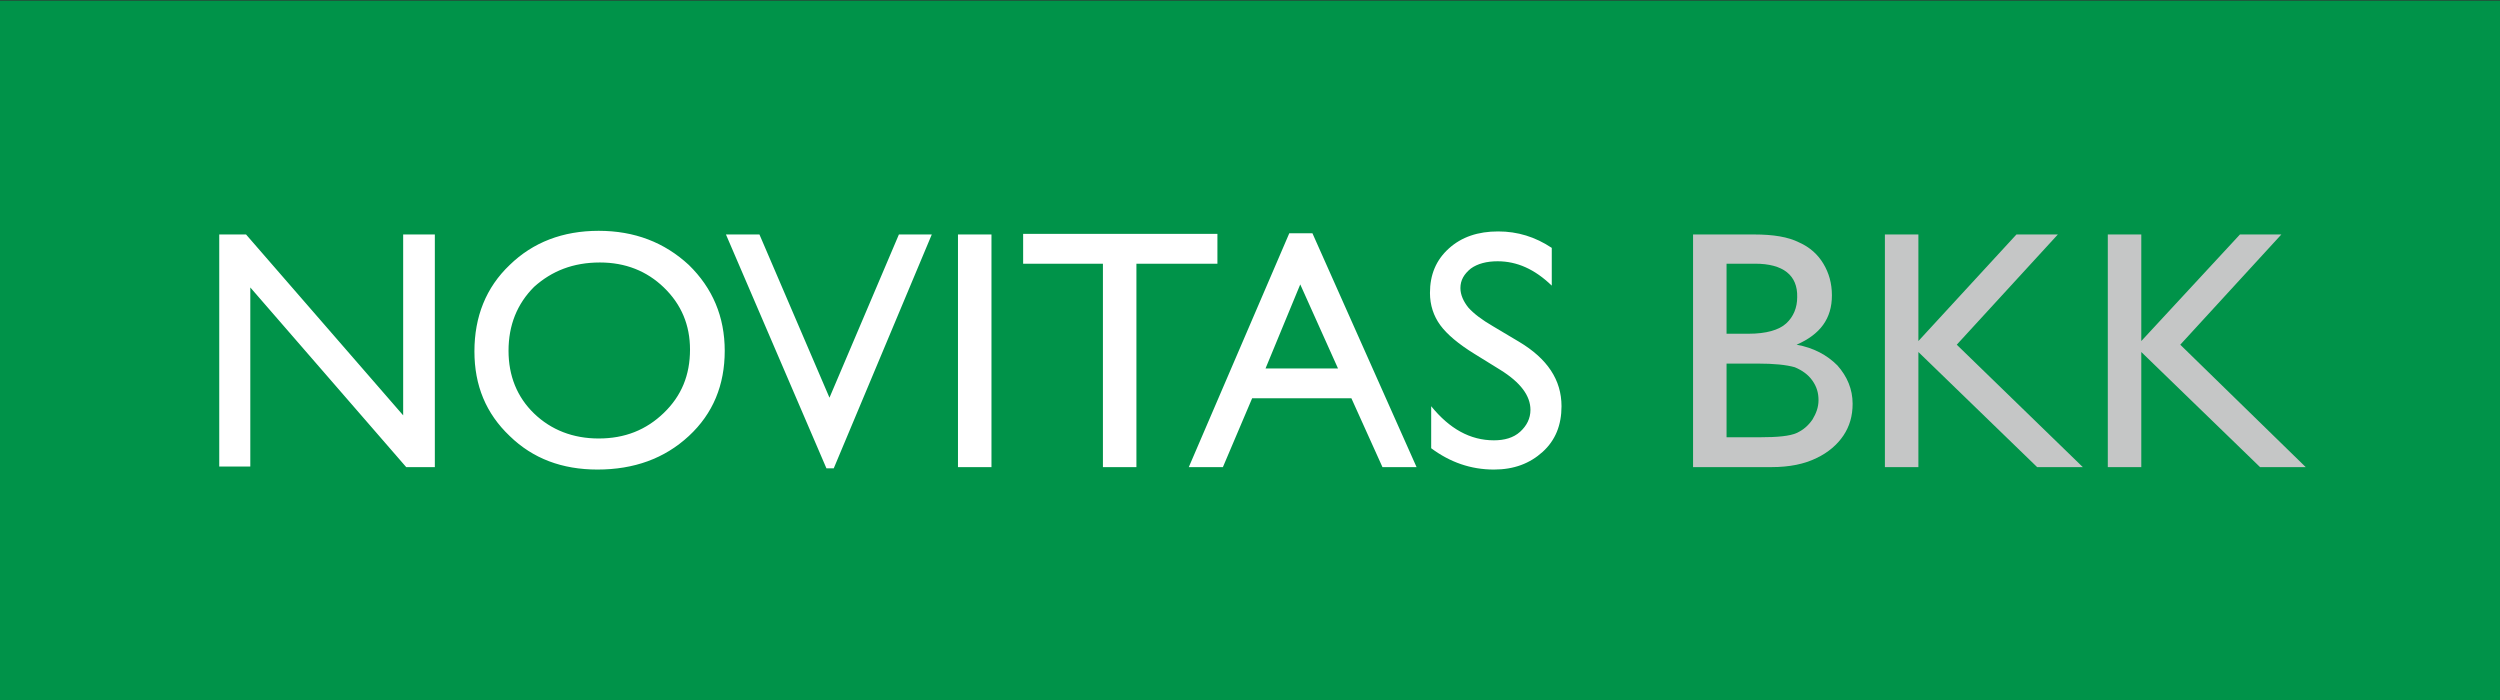 <?xml version="1.0" encoding="utf-8"?>
<!-- Generator: Adobe Illustrator 26.0.1, SVG Export Plug-In . SVG Version: 6.00 Build 0)  -->
<svg version="1.1" id="Novitas_BKK_Logo" xmlns="http://www.w3.org/2000/svg" xmlns:xlink="http://www.w3.org/1999/xlink" x="0px"
	 y="0px" viewBox="0 0 410.5 115" style="enable-background:new 0 0 410.5 115;" xml:space="preserve">
<rect x="0" y="0" width="410.5" height="115" fill="#333333" stroke="none"/>
<style type="text/css">
	.st0{fill:#009349;}
	.st1{fill:#C5C6C6;}
	.st2{fill:#FFFFFF;}
</style>
<rect id="Trägerfläche" x="0" y="0.1" class="st0" width="410.5" height="115"/>
<path id="BKK" class="st1" d="M288.6,59.7h-5.1v12.1h5.4c3,0,5-0.2,6.1-0.7c1.1-0.5,1.9-1.2,2.6-2.2c0.6-1,1-2,1-3.2
	c0-1.2-0.3-2.2-1-3.2c-0.7-1-1.7-1.7-2.9-2.2C293.3,59.9,291.3,59.7,288.6,59.7 M288.2,43.3h-4.7v11.5h3.6c2.9,0,5-0.6,6.2-1.7
	c1.2-1.1,1.8-2.6,1.8-4.3C295.2,45.2,292.8,43.3,288.2,43.3 M290.9,76.7H278V38.5h10c3.2,0,5.6,0.4,7.4,1.3c1.8,0.8,3.1,2,4,3.5
	c0.9,1.5,1.4,3.2,1.4,5.2c0,3.8-1.9,6.4-5.8,8.1c2.8,0.5,5,1.7,6.7,3.4c1.6,1.8,2.5,3.9,2.5,6.3c0,2-0.5,3.7-1.5,5.2
	c-1,1.5-2.5,2.8-4.4,3.7C296.3,76.2,293.8,76.7,290.9,76.7 M331.1,38.5h6.8l-16.6,18.1L342,76.7h-7.5L315,57.8v18.9h-5.5V38.5h5.5
	v17.5L331.1,38.5z M367.8,38.5h6.8l-16.6,18.1l20.6,20.1h-7.5l-19.5-18.9v18.9h-5.5V38.5h5.5v17.5L367.8,38.5z"/>
<path id="NOVITAS" class="st2" d="M66.2,38.5h5.2v38.2h-4.7L41.1,47.2v29.4H36V38.5h4.4l25.8,29.7V38.5z M98.5,43.1
	c4.2,0,7.7,1.4,10.5,4.1c2.9,2.8,4.3,6.2,4.3,10.2c0,4.2-1.4,7.6-4.3,10.4c-2.9,2.8-6.4,4.2-10.7,4.2c-4.2,0-7.8-1.4-10.6-4.1
	c-2.8-2.7-4.2-6.2-4.2-10.3c0-4.2,1.4-7.7,4.2-10.5C90.6,44.5,94.1,43.1,98.5,43.1 M98.3,37.9c-5.9,0-10.8,1.9-14.6,5.6
	c-3.9,3.7-5.8,8.5-5.8,14.2c0,5.6,1.9,10.2,5.8,13.9c3.8,3.7,8.6,5.5,14.4,5.5c6,0,11-1.8,15-5.5c4-3.7,5.9-8.4,5.9-14
	c0-5.6-2-10.3-5.9-14.1C109.1,39.8,104.2,37.9,98.3,37.9 M136.2,65.3l-11.5-26.8h-5.5l16.5,38.4h1.2L153,38.5h-5.4L136.2,65.3z
	 M157.3,76.7h5.5V38.5h-5.5V76.7z M168,43.3h13.1v33.4h5.5V43.3h13.3v-4.9H168V43.3z M207.8,60.5l5.7-13.8l6.2,13.8H207.8z
	 M195.2,76.7h5.6l4.8-11.3h16.3l5.1,11.3h5.6l-17.1-38.4h-3.8L195.2,76.7z M246.3,60.7c3.4,2.1,5,4.3,5,6.6c0,1.4-0.6,2.6-1.7,3.6
	c-1.1,1-2.6,1.4-4.3,1.4c-3.9,0-7.3-1.9-10.3-5.6v6.9c3.1,2.3,6.5,3.5,10.3,3.5c3.3,0,5.9-1,8-2.9c2.1-1.9,3.1-4.4,3.1-7.5
	c0-4.3-2.3-7.8-7-10.6l-4.2-2.5c-1.9-1.1-3.2-2.1-4.1-3.1c-0.8-1-1.3-2.1-1.3-3.2c0-1.3,0.6-2.3,1.7-3.2c1.1-0.8,2.6-1.2,4.4-1.2
	c3.2,0,6.1,1.3,8.9,4v-6.2c-2.7-1.8-5.6-2.7-8.8-2.7c-3.3,0-6,0.9-8.1,2.8c-2.1,1.9-3.1,4.3-3.1,7.3c0,2,0.6,3.8,1.7,5.3
	c1.1,1.5,3,3.1,5.6,4.7L246.3,60.7"/>
</svg>
